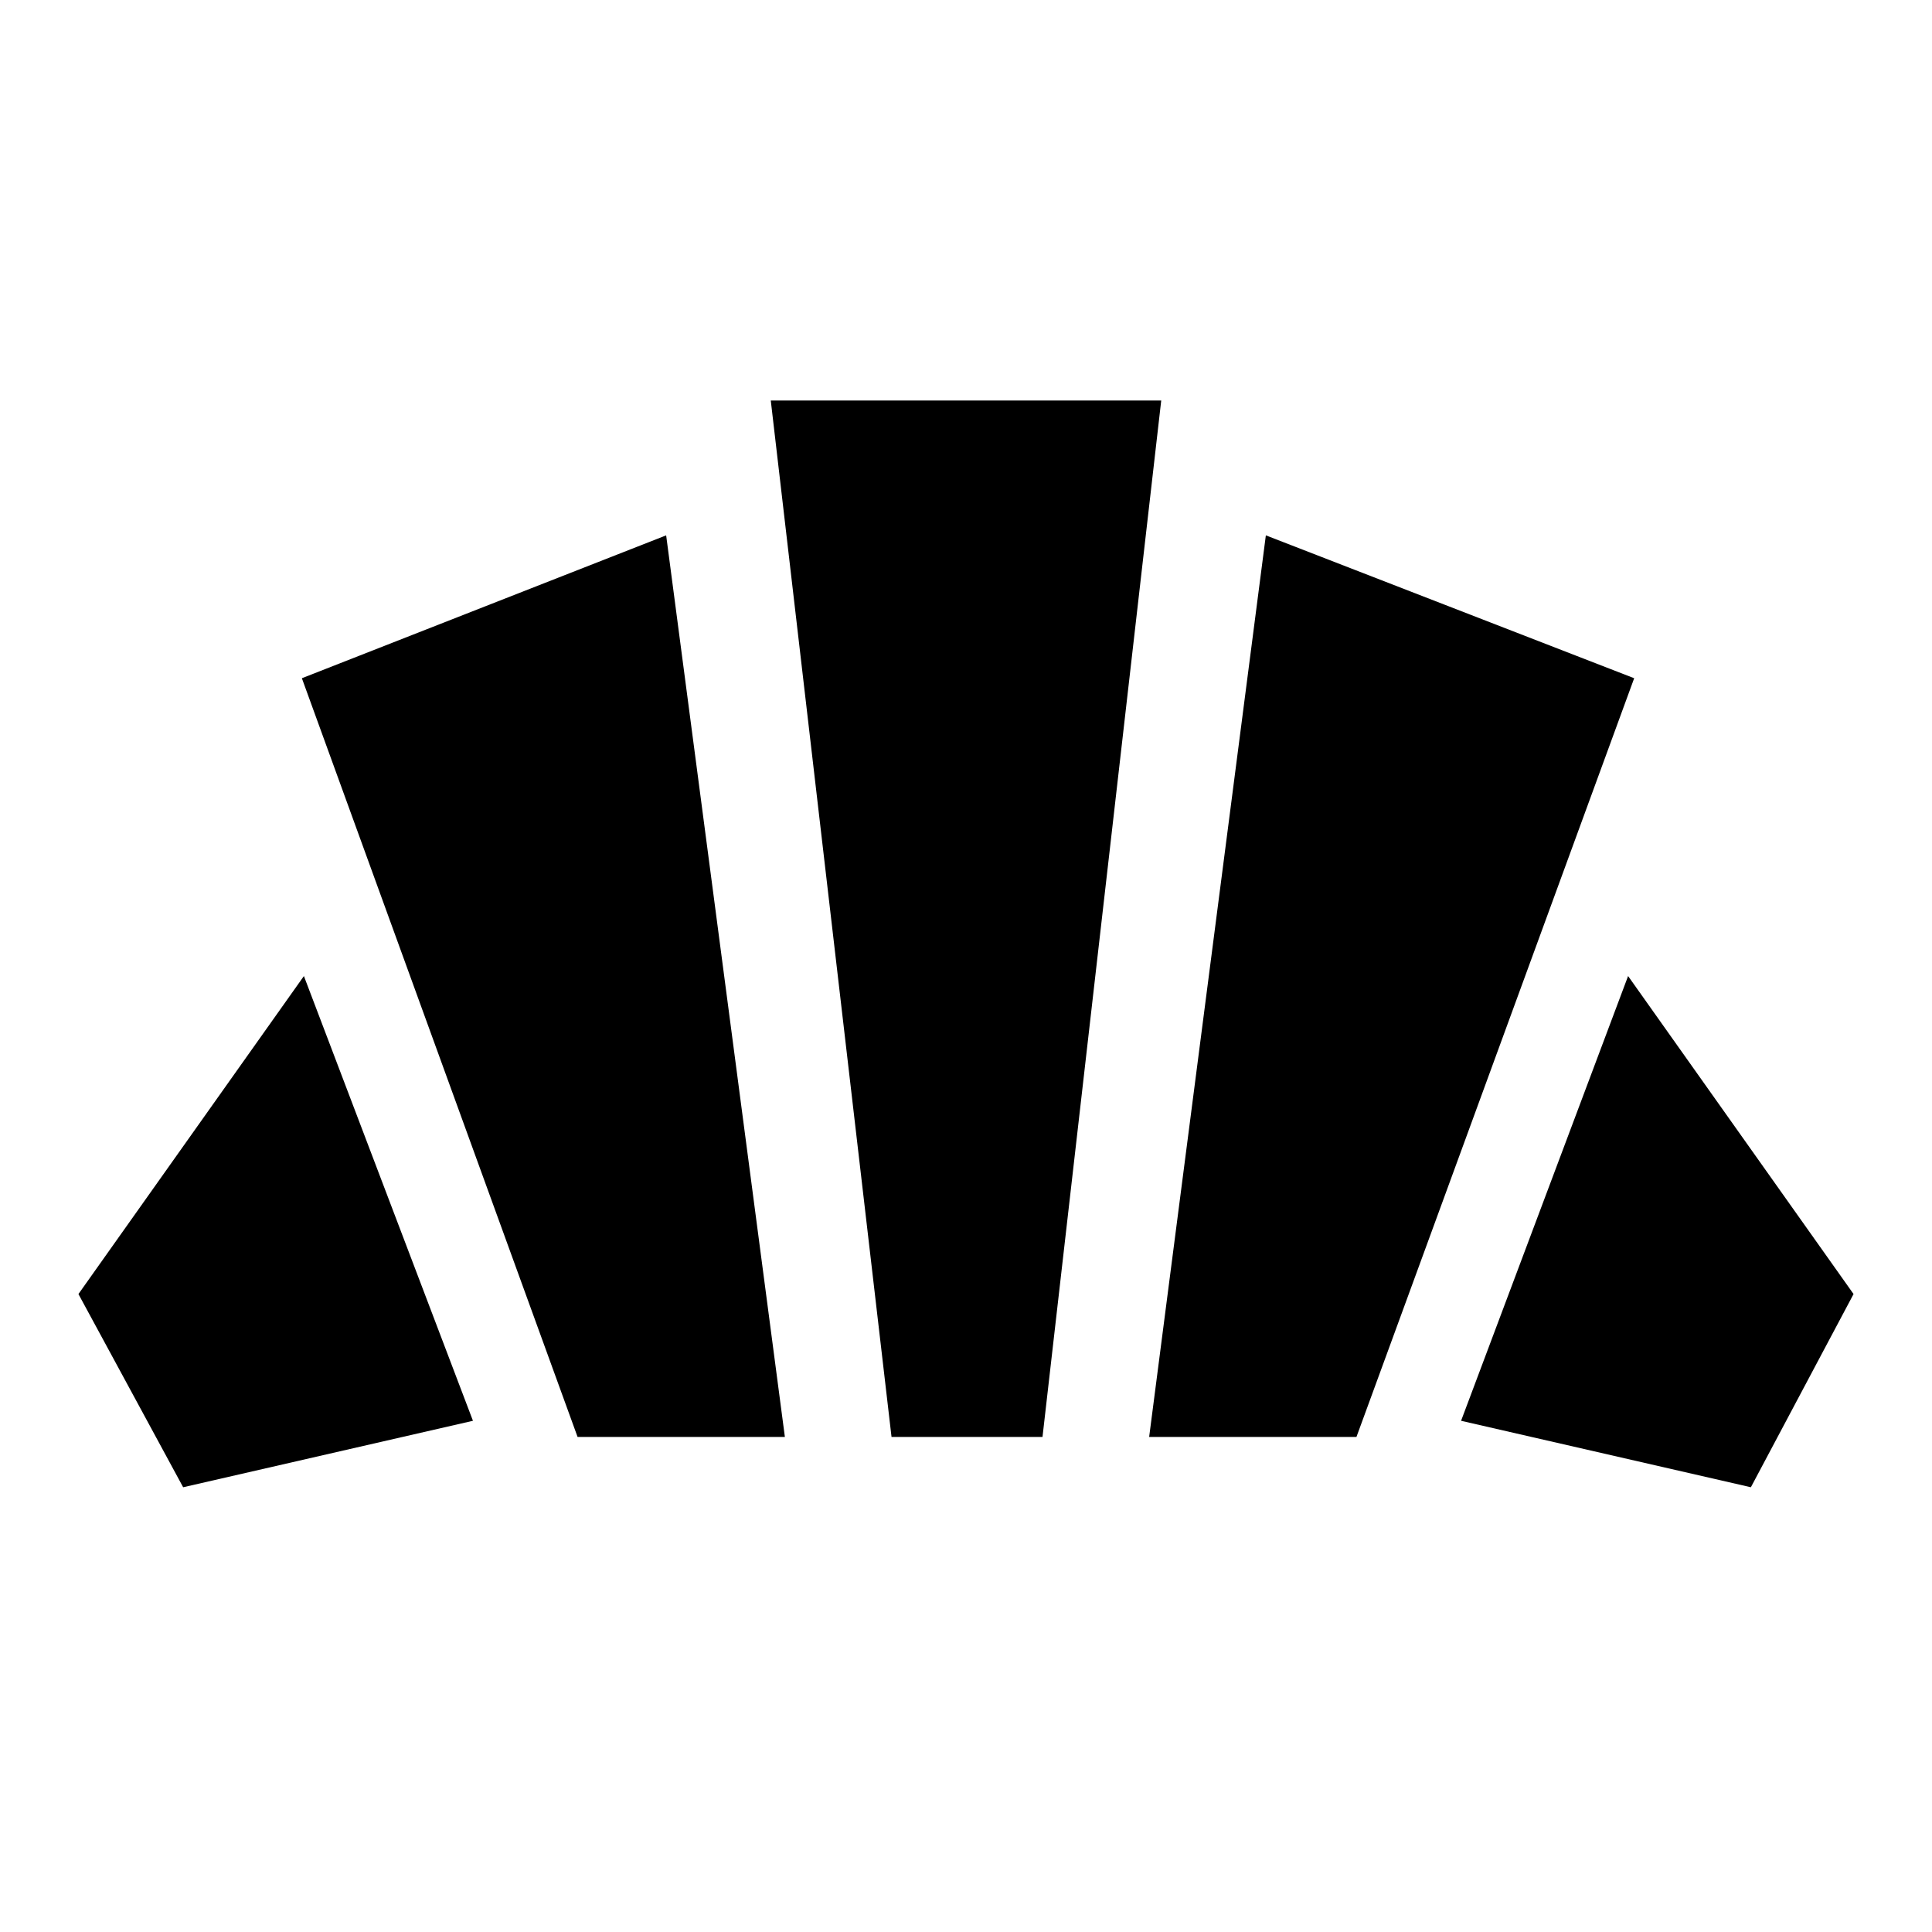 <svg xmlns="http://www.w3.org/2000/svg" height="20" width="20"><path d="M18.125 15.396 15.125 14.708 16.854 10.104 19.188 13.396ZM11.896 14.875 13.104 5.542 16.917 7.021 14.042 14.875ZM5.979 14.875 3.125 7.021 6.896 5.542 8.125 14.875ZM1.896 15.396 0.812 13.396 3.146 10.104 4.896 14.708ZM9.229 14.875 7.979 4.146H12.021L10.792 14.875Z"/></svg>
